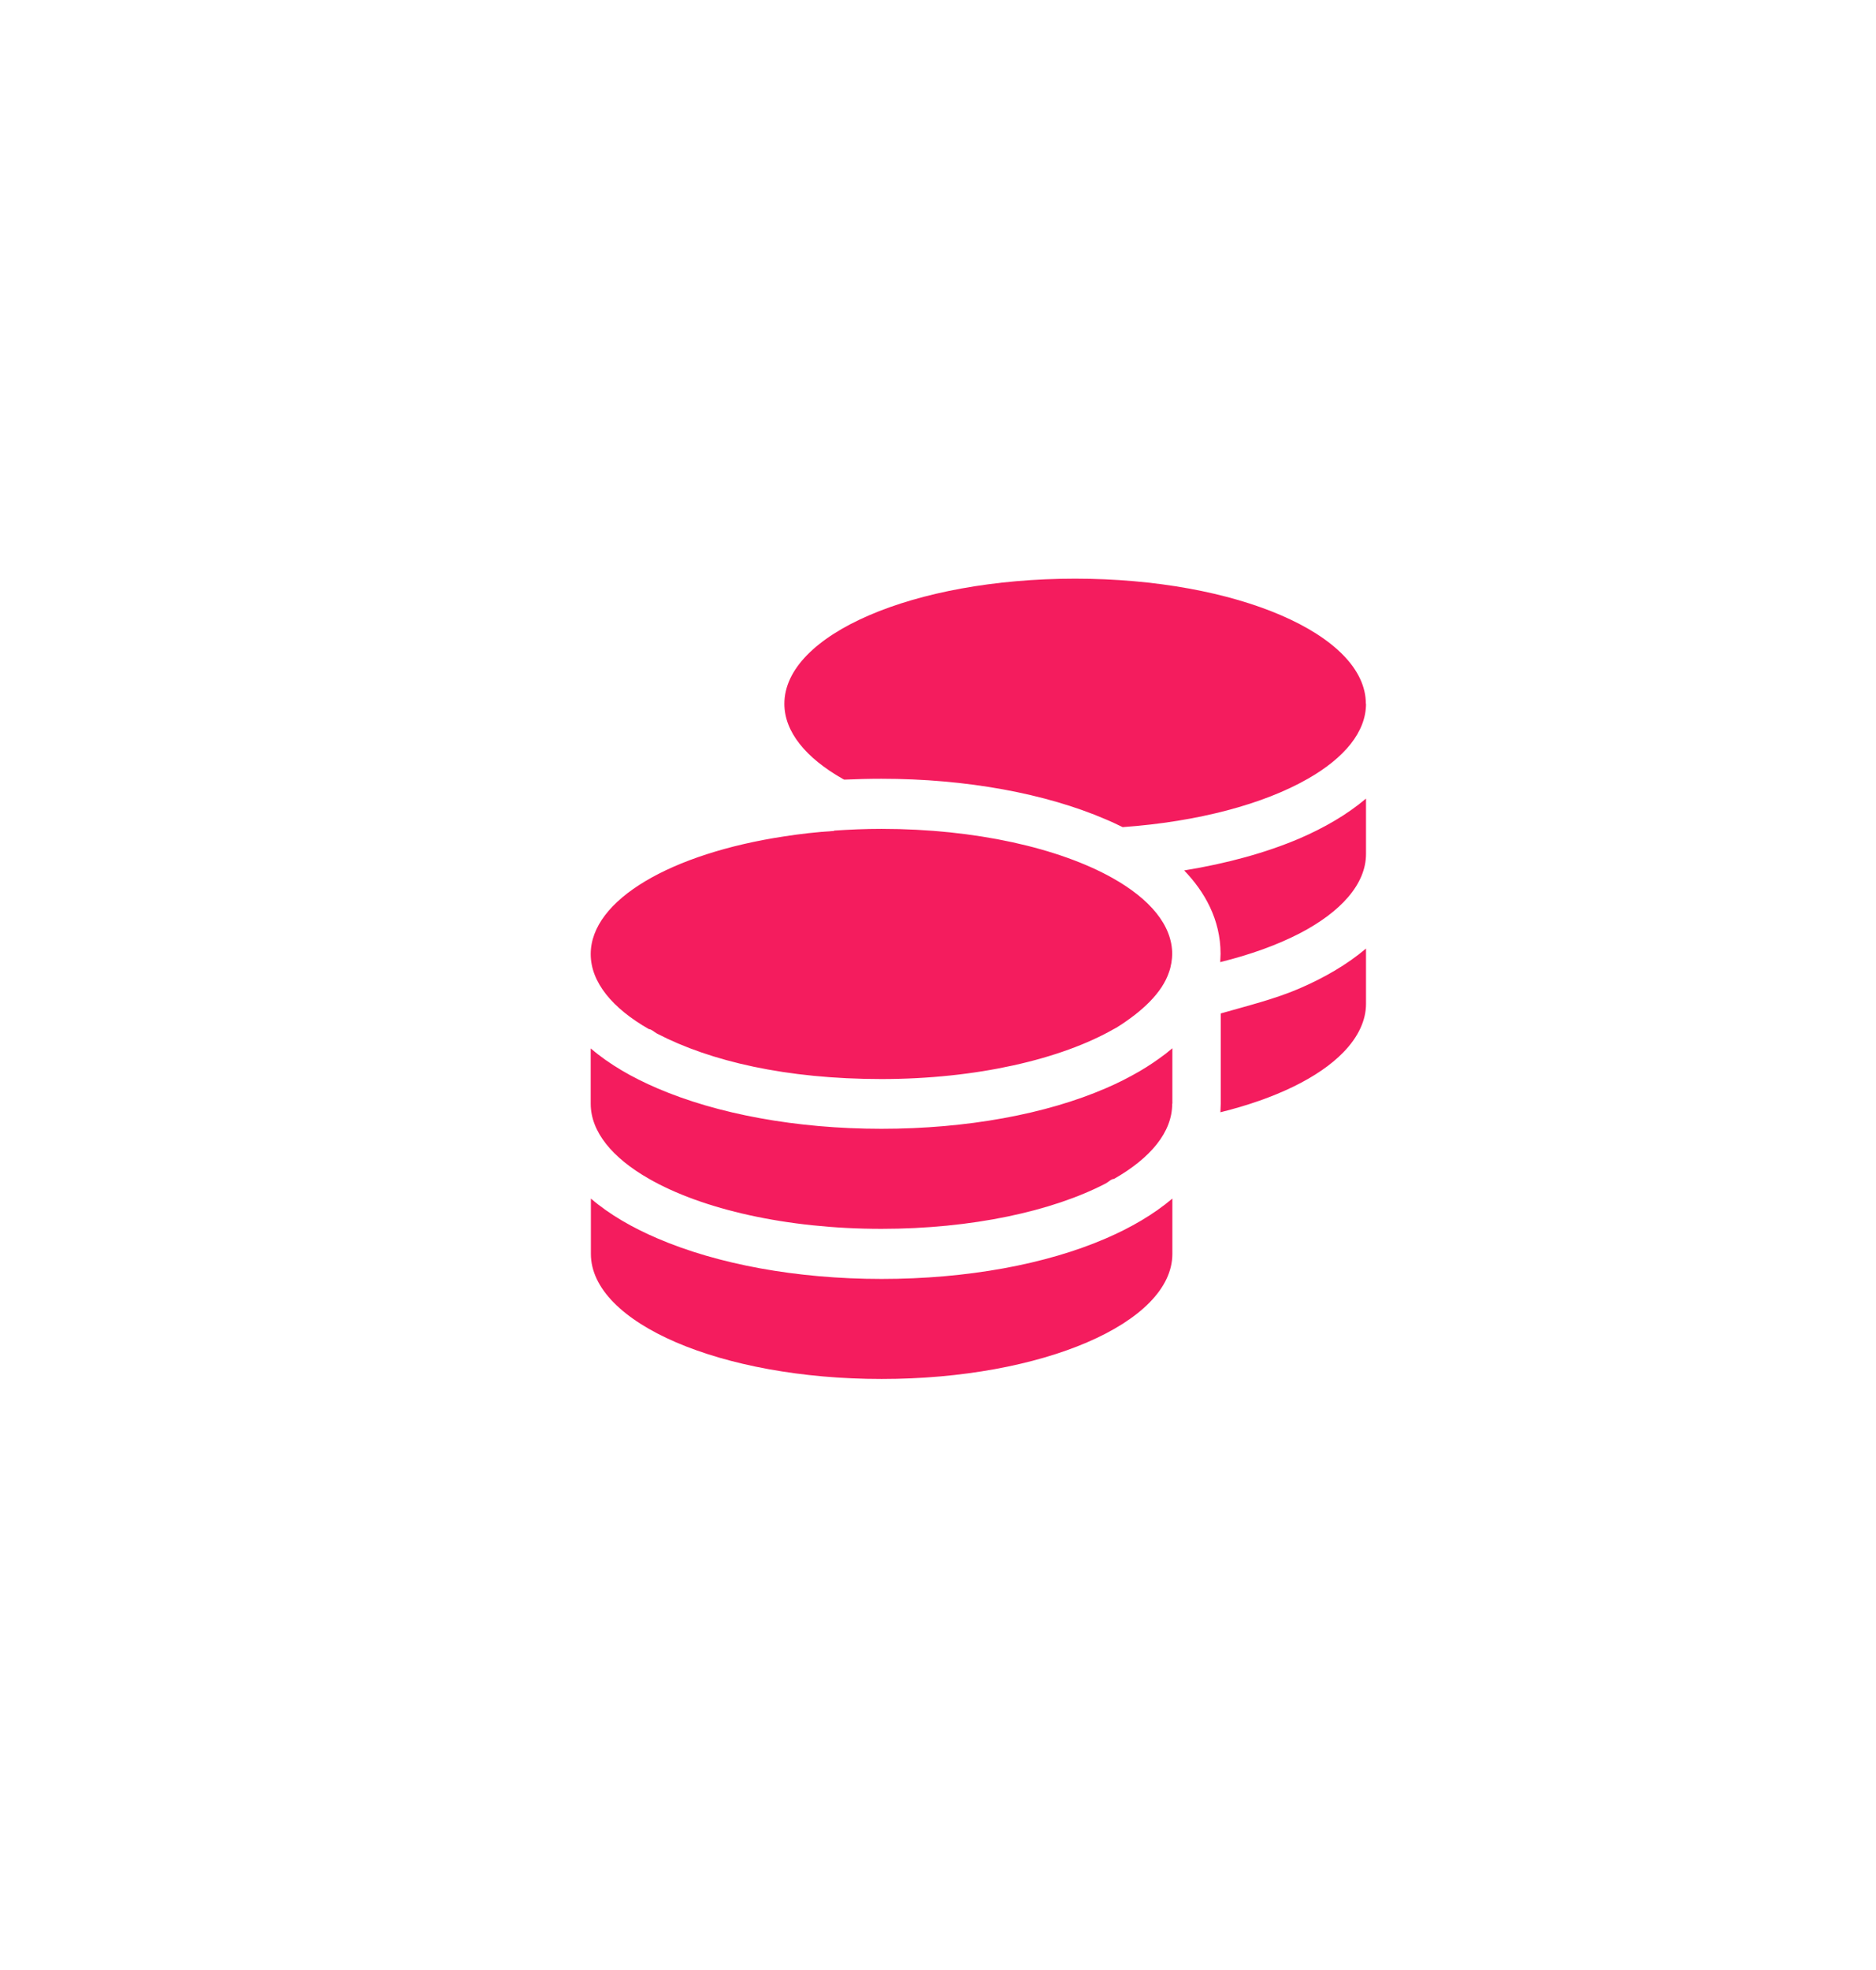 <svg width="121" height="127" viewBox="0 0 121 127" fill="none" xmlns="http://www.w3.org/2000/svg">
<path d="M88.106 45.37C88.106 47.188 86.715 48.859 84.356 50.205C81.519 51.831 77.29 52.975 72.409 53.323C72.061 53.154 71.691 52.975 71.311 52.818C67.452 51.158 62.331 50.205 56.842 50.205C56.026 50.205 55.243 50.227 54.45 50.261L54.341 50.205C51.982 48.859 50.591 47.188 50.591 45.37C50.591 40.918 58.907 37.306 69.343 37.306C79.779 37.306 88.096 40.918 88.096 45.37H88.106ZM53.798 53.547C54.798 53.48 55.809 53.435 56.852 53.435C62.929 53.435 68.321 54.68 71.746 56.598C74.17 57.955 75.605 59.648 75.605 61.499C75.605 61.813 75.54 62.295 75.398 62.677C74.953 64.012 73.659 65.223 71.985 66.266C71.985 66.266 71.952 66.266 71.941 66.288C71.941 66.288 71.887 66.322 71.854 66.333C68.441 68.285 62.984 69.564 56.852 69.564C50.721 69.564 45.819 68.419 42.383 66.636C42.198 66.535 42.025 66.356 41.851 66.344C39.492 64.999 38.1 63.316 38.1 61.51C38.1 58 43.318 55.016 50.602 53.917C51.623 53.76 52.689 53.637 53.798 53.569V53.547ZM76.377 56.115C79.138 55.667 81.671 54.971 83.823 54.052C85.41 53.367 86.889 52.515 88.106 51.483V55.05C88.106 56.99 86.497 58.785 83.823 60.176C82.388 60.916 80.66 61.544 78.703 62.026C78.703 61.858 78.725 61.679 78.725 61.488C78.725 59.278 77.692 57.473 76.366 56.104L76.377 56.115ZM75.605 71.167C75.605 72.984 74.213 74.656 71.854 76.001C71.68 76.001 71.506 76.192 71.322 76.293C67.876 78.088 62.668 79.221 56.852 79.221C50.721 79.221 45.275 77.953 41.851 75.99C39.492 74.644 38.1 72.962 38.1 71.156V67.589C39.318 68.632 40.796 69.474 42.394 70.158C46.253 71.818 51.363 72.771 56.852 72.771C62.342 72.771 67.463 71.829 71.322 70.158C72.083 69.833 72.811 69.463 73.507 69.059C74.105 68.711 74.659 68.33 75.192 67.926C75.333 67.814 75.474 67.69 75.616 67.578V71.145L75.605 71.167ZM78.736 65.335C80.508 64.83 82.301 64.382 83.823 63.72C85.41 63.036 86.889 62.183 88.106 61.151V64.718C88.106 65.772 87.617 66.838 86.65 67.836C85.062 69.474 82.258 70.831 78.714 71.706C78.714 71.537 78.736 71.358 78.736 71.167V65.335ZM56.863 82.451C62.353 82.451 67.473 81.509 71.332 79.837C72.92 79.153 74.398 78.301 75.616 77.269V80.836C75.616 85.288 67.212 88.9 56.863 88.9C46.514 88.9 38.111 85.288 38.111 80.836V77.269C39.328 78.312 40.807 79.153 42.405 79.837C46.264 81.497 51.373 82.451 56.863 82.451Z" fill="#F41C5E"/>
</svg>
